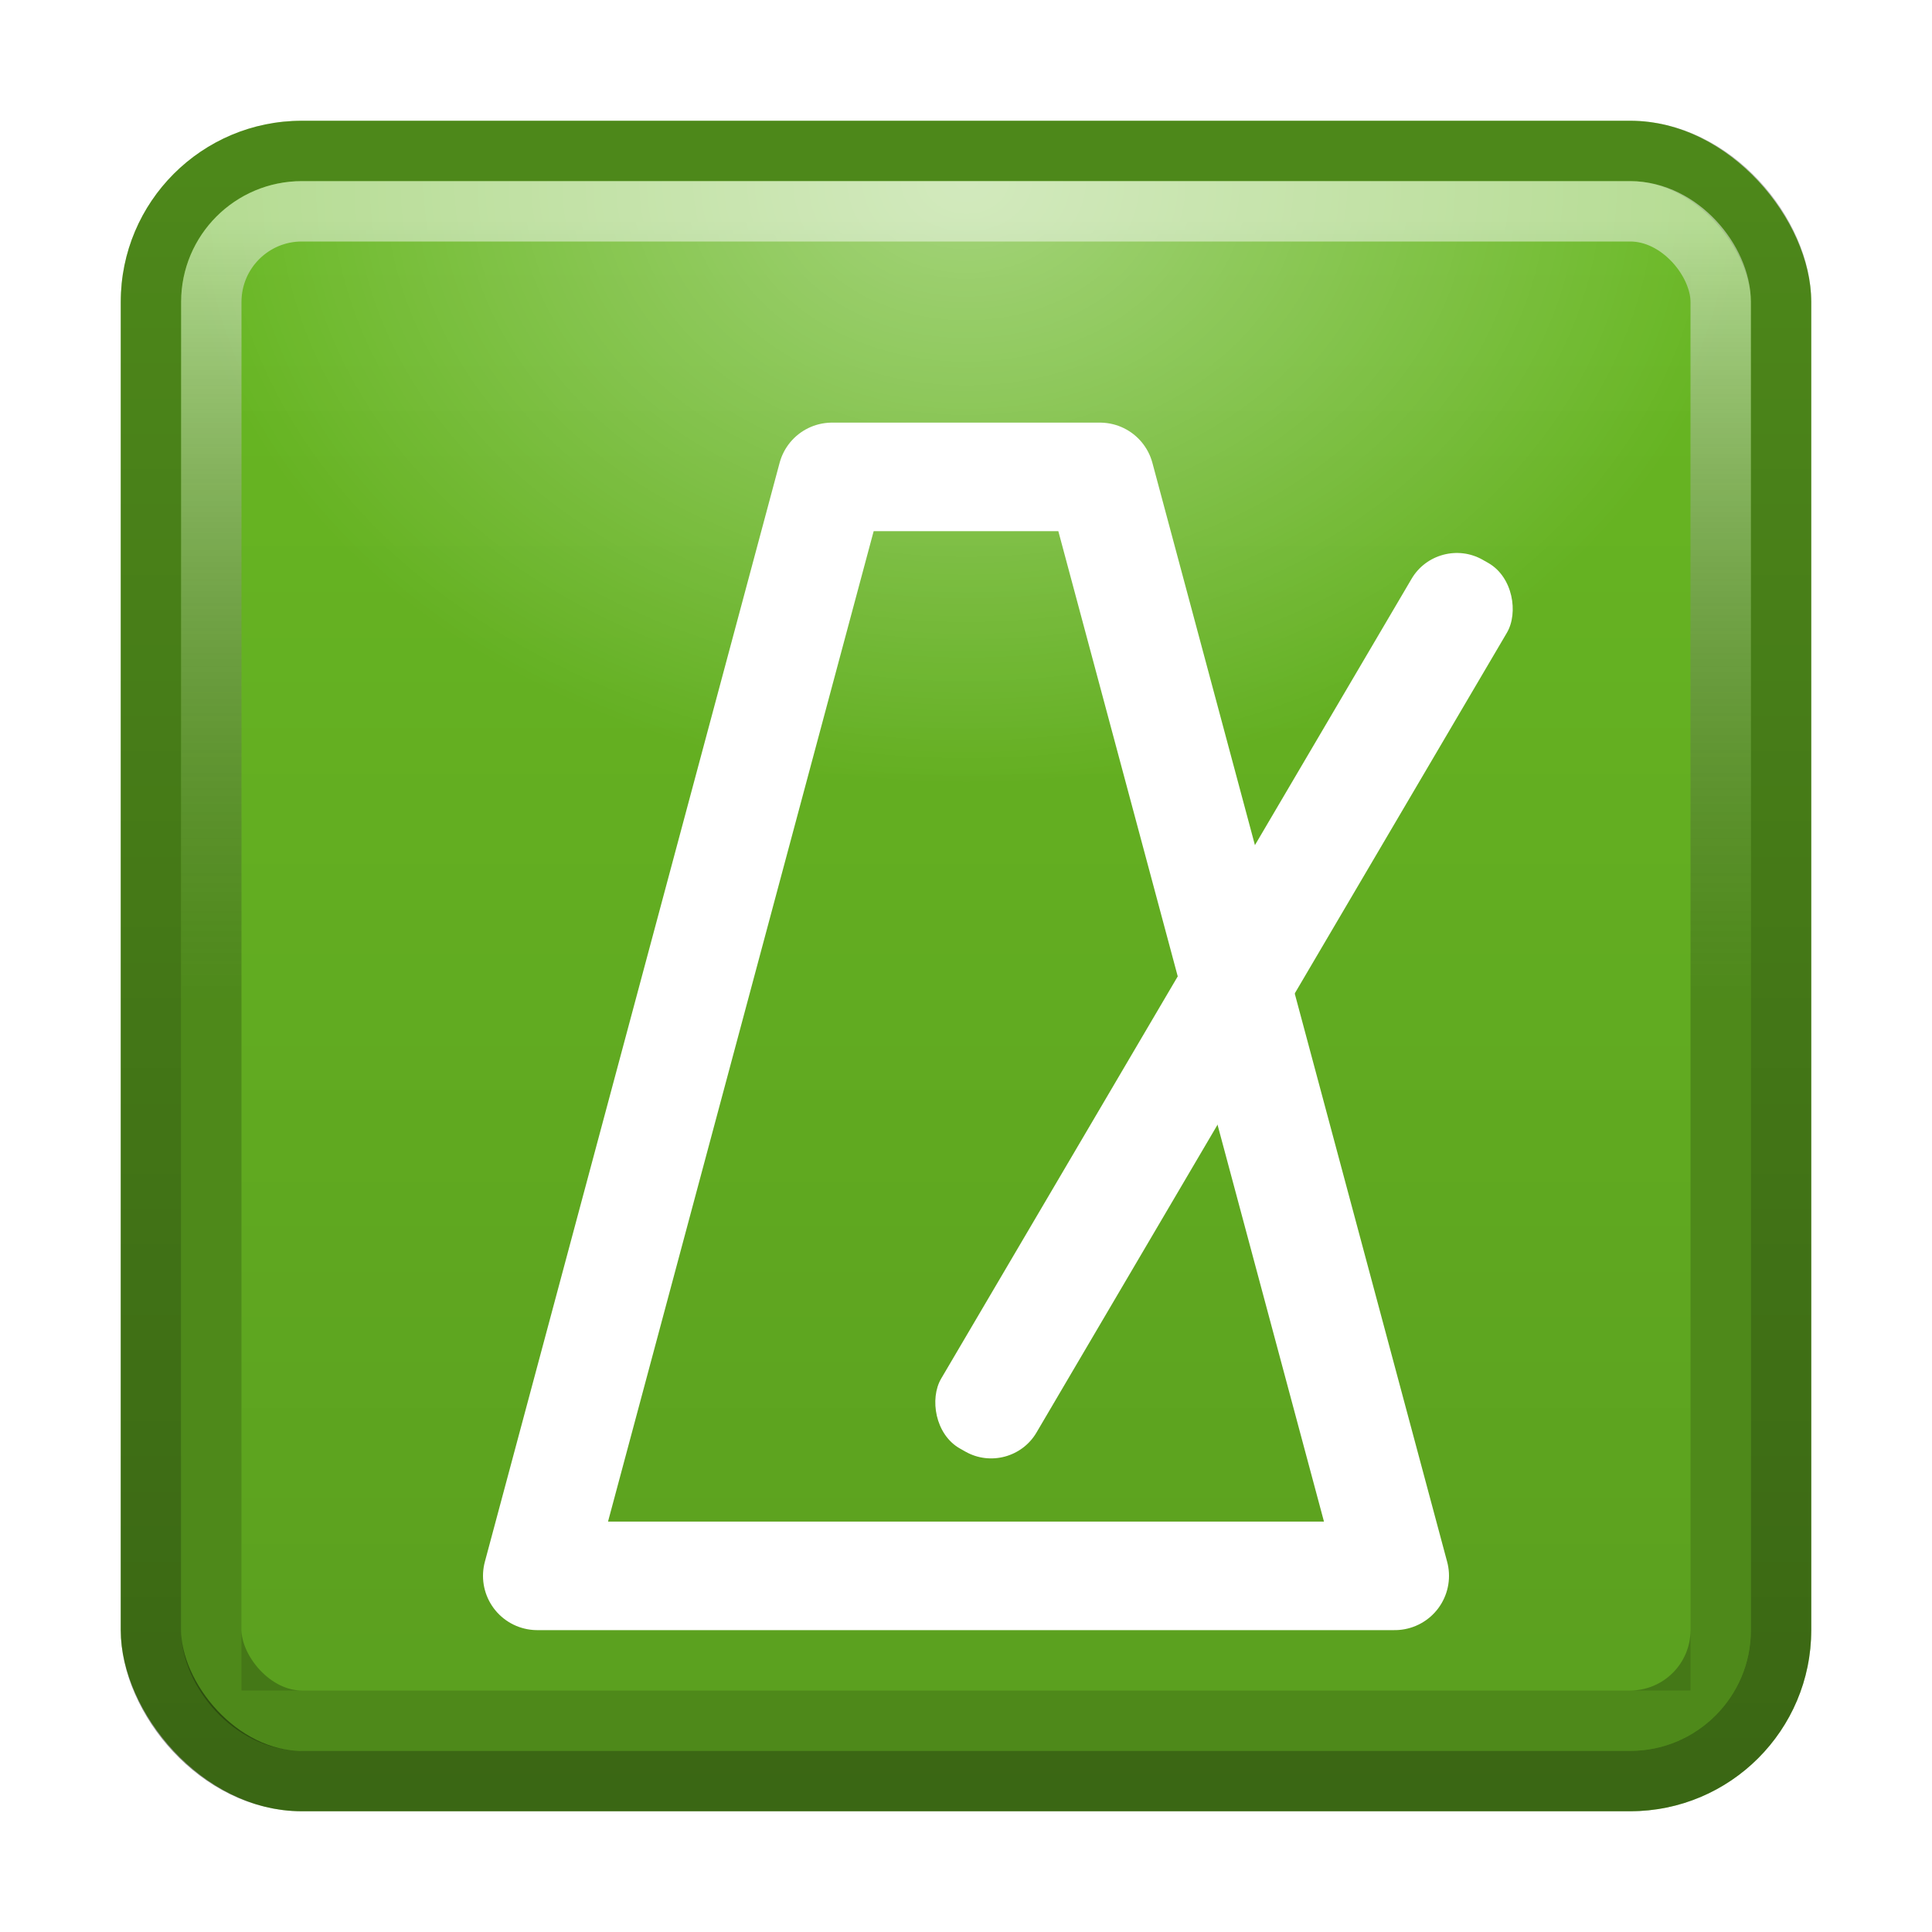 <?xml version="1.0" encoding="UTF-8" standalone="no"?>
<!-- Created with Inkscape (http://www.inkscape.org/) -->

<svg
   xmlns:dc="http://purl.org/dc/elements/1.1/"
   xmlns:cc="http://creativecommons.org/ns#"
   xmlns:rdf="http://www.w3.org/1999/02/22-rdf-syntax-ns#"
   xmlns:svg="http://www.w3.org/2000/svg"
   xmlns="http://www.w3.org/2000/svg"
   xmlns:xlink="http://www.w3.org/1999/xlink"
   xmlns:sodipodi="http://sodipodi.sourceforge.net/DTD/sodipodi-0.dtd"
   xmlns:inkscape="http://www.inkscape.org/namespaces/inkscape"
   width="32"
   height="32"
   viewBox="0 0 32 32"
   id="svg4166"
   version="1.1"
   inkscape:version="0.91 r13725"
   sodipodi:docname="artemanufrij.metronome.svg">
  <defs
     id="defs4168">
    <linearGradient
       inkscape:collect="always"
       id="linearGradient4173">
      <stop
         style="stop-color:#ffffff;stop-opacity:0.4"
         offset="0"
         id="stop4175" />
      <stop
         style="stop-color:#ffffff;stop-opacity:0"
         offset="1"
         id="stop4177" />
    </linearGradient>
    <linearGradient
       inkscape:collect="always"
       id="linearGradient4166">
      <stop
         style="stop-color:#000000;stop-opacity:0.125"
         offset="0"
         id="stop4168" />
      <stop
         style="stop-color:#000000;stop-opacity:0;"
         offset="1"
         id="stop4170" />
    </linearGradient>
    <linearGradient
       inkscape:collect="always"
       id="linearGradient4202">
      <stop
         style="stop-color:#000000;stop-opacity:0.251"
         offset="0"
         id="stop4204" />
      <stop
         style="stop-color:#ffffff;stop-opacity:0.502"
         offset="1"
         id="stop4206" />
    </linearGradient>
    <linearGradient
       inkscape:collect="always"
       id="linearGradient4720">
      <stop
         style="stop-color:#000000;stop-opacity:0.439"
         offset="0"
         id="stop4722" />
      <stop
         style="stop-color:#000000;stop-opacity:0.251"
         offset="1"
         id="stop4724" />
    </linearGradient>
    <linearGradient
       inkscape:collect="always"
       xlink:href="#linearGradient4720"
       id="linearGradient4726"
       x1="16"
       y1="1050"
       x2="16"
       y2="1022"
       gradientUnits="userSpaceOnUse" />
    <filter
       style="color-interpolation-filters:sRGB;"
       inkscape:label="Drop Shadow"
       id="filter4190">
      <feFlood
         flood-opacity="0.498"
         flood-color="rgb(0,0,0)"
         result="flood"
         id="feFlood4192" />
      <feComposite
         in="flood"
         in2="SourceGraphic"
         operator="in"
         result="composite1"
         id="feComposite4194" />
      <feGaussianBlur
         in="composite1"
         stdDeviation="1"
         result="blur"
         id="feGaussianBlur4196" />
      <feOffset
         dx="1.38778e-16"
         dy="1"
         result="offset"
         id="feOffset4198" />
      <feComposite
         in="SourceGraphic"
         in2="offset"
         operator="over"
         result="composite2"
         id="feComposite4200" />
    </filter>
    <linearGradient
       inkscape:collect="always"
       xlink:href="#linearGradient4202"
       id="linearGradient4208"
       x1="16"
       y1="1037"
       x2="16"
       y2="1024"
       gradientUnits="userSpaceOnUse" />
    <linearGradient
       inkscape:collect="always"
       xlink:href="#linearGradient4166"
       id="linearGradient4172"
       x1="15.823"
       y1="1048.471"
       x2="15.823"
       y2="1024.539"
       gradientUnits="userSpaceOnUse" />
    <filter
       style="color-interpolation-filters:sRGB"
       inkscape:label="Drop Shadow"
       id="filter4187">
      <feFlood
         flood-opacity="0.498"
         flood-color="rgb(0,0,0)"
         result="flood"
         id="feFlood4189" />
      <feComposite
         in="flood"
         in2="SourceGraphic"
         operator="in"
         result="composite1"
         id="feComposite4191" />
      <feGaussianBlur
         in="composite1"
         stdDeviation="1"
         result="blur"
         id="feGaussianBlur4193" />
      <feOffset
         dx="1.38778e-16"
         dy="1"
         result="offset"
         id="feOffset4195" />
      <feComposite
         in="SourceGraphic"
         in2="offset"
         operator="over"
         result="composite2"
         id="feComposite4197" />
    </filter>
    <filter
       style="color-interpolation-filters:sRGB;"
       inkscape:label="Drop Shadow"
       id="filter4180">
      <feFlood
         flood-opacity="0.498"
         flood-color="rgb(0,0,0)"
         result="flood"
         id="feFlood4182" />
      <feComposite
         in="flood"
         in2="SourceGraphic"
         operator="in"
         result="composite1"
         id="feComposite4184" />
      <feGaussianBlur
         in="composite1"
         stdDeviation="1"
         result="blur"
         id="feGaussianBlur4186" />
      <feOffset
         dx="1.38778e-16"
         dy="1"
         result="offset"
         id="feOffset4188" />
      <feComposite
         in="SourceGraphic"
         in2="offset"
         operator="over"
         result="composite2"
         id="feComposite4190" />
    </filter>
    <radialGradient
       inkscape:collect="always"
       xlink:href="#linearGradient4173"
       id="radialGradient4179"
       cx="16"
       cy="-2.8"
       fx="16"
       fy="-2.8"
       r="14"
       gradientTransform="matrix(0.929,0,0,0.714,1.143,5)"
       gradientUnits="userSpaceOnUse" />
  </defs>
  <sodipodi:namedview
     id="base"
     pagecolor="#ffffff"
     bordercolor="#666666"
     borderopacity="1.0"
     inkscape:pageopacity="0.0"
     inkscape:pageshadow="2"
     inkscape:zoom="1.9999999"
     inkscape:cx="-240.6229"
     inkscape:cy="-83.624986"
     inkscape:document-units="px"
     inkscape:current-layer="layer3"
     showgrid="false"
     units="px"
     inkscape:window-width="1640"
     inkscape:window-height="1239"
     inkscape:window-x="325"
     inkscape:window-y="84"
     inkscape:window-maximized="0" />
  <g
     inkscape:label="Layer 1"
     inkscape:groupmode="layer"
     id="layer1"
     transform="translate(0,-1020.362)"
     style="opacity:1">
    <rect
       style="opacity:1;fill:#68b723;fill-opacity:1;stroke:none;stroke-width:1;stroke-miterlimit:4;stroke-dasharray:none;stroke-opacity:0"
       id="rect4716"
       width="28"
       height="28"
       x="2"
       y="1022.362"
       rx="3"
       ry="3" />
    <rect
       ry="2.5"
       rx="2.5"
       y="1022.862"
       x="2.5"
       height="27"
       width="27"
       id="rect4718"
       style="opacity:1;fill:none;fill-opacity:1;stroke:url(#linearGradient4726);stroke-width:1;stroke-miterlimit:4;stroke-dasharray:none;stroke-opacity:1" />
    <rect
       style="opacity:1;fill:none;fill-opacity:1;stroke:url(#linearGradient4208);stroke-width:1;stroke-miterlimit:4;stroke-dasharray:none;stroke-opacity:1"
       id="rect4728"
       width="25"
       height="25"
       x="3.5"
       y="1023.862"
       rx="1.5"
       ry="1.5" />
    <rect
       ry=""
       rx="1"
       y="1024.362"
       x="4"
       height="24"
       width="24"
       id="rect4759"
       style="opacity:1;fill:url(#linearGradient4172);fill-opacity:1;stroke:none;stroke-width:1;stroke-miterlimit:4;stroke-dasharray:none;stroke-opacity:0" />
  </g>
  <g
     inkscape:groupmode="layer"
     id="layer2"
     inkscape:label="Icon"
     style="display:inline">
    <path
       sodipodi:nodetypes="ccccc"
       inkscape:connector-curvature="0"
       id="path4806"
       d="m 13.781,6.899 -4.882,18.202 14.202,0 -4.882,-18.202 z"
       style="display:inline;fill:none;fill-opacity:1;fill-rule:evenodd;stroke:#ffffff;stroke-width:1.798;stroke-linecap:round;stroke-linejoin:round;stroke-miterlimit:4;stroke-dasharray:none;stroke-opacity:1;filter:url(#filter4180)" />
    <rect
       inkscape:transform-center-x="-4.3262894"
       transform="matrix(0.87,0.493,-0.507,0.862,0,0)"
       inkscape:transform-center-y="-7.3611578"
       ry="0.854"
       y="-4.041"
       x="25.017"
       height="17.077"
       width="1.814"
       id="rect4808"
       style="display:inline;fill:#ffffff;fill-opacity:1;stroke:none" />
  </g>
  <g
     inkscape:groupmode="layer"
     id="layer3"
     inkscape:label="Spot">
    <rect
       style="fill:url(#radialGradient4179);fill-opacity:1;fill-rule:evenodd;stroke:none;stroke-width:1px;stroke-linecap:butt;stroke-linejoin:miter;stroke-opacity:1"
       id="rect3371"
       width="26"
       height="10"
       x="3"
       y="3"
       rx="2"
       ry="2" />
  </g>
</svg>
